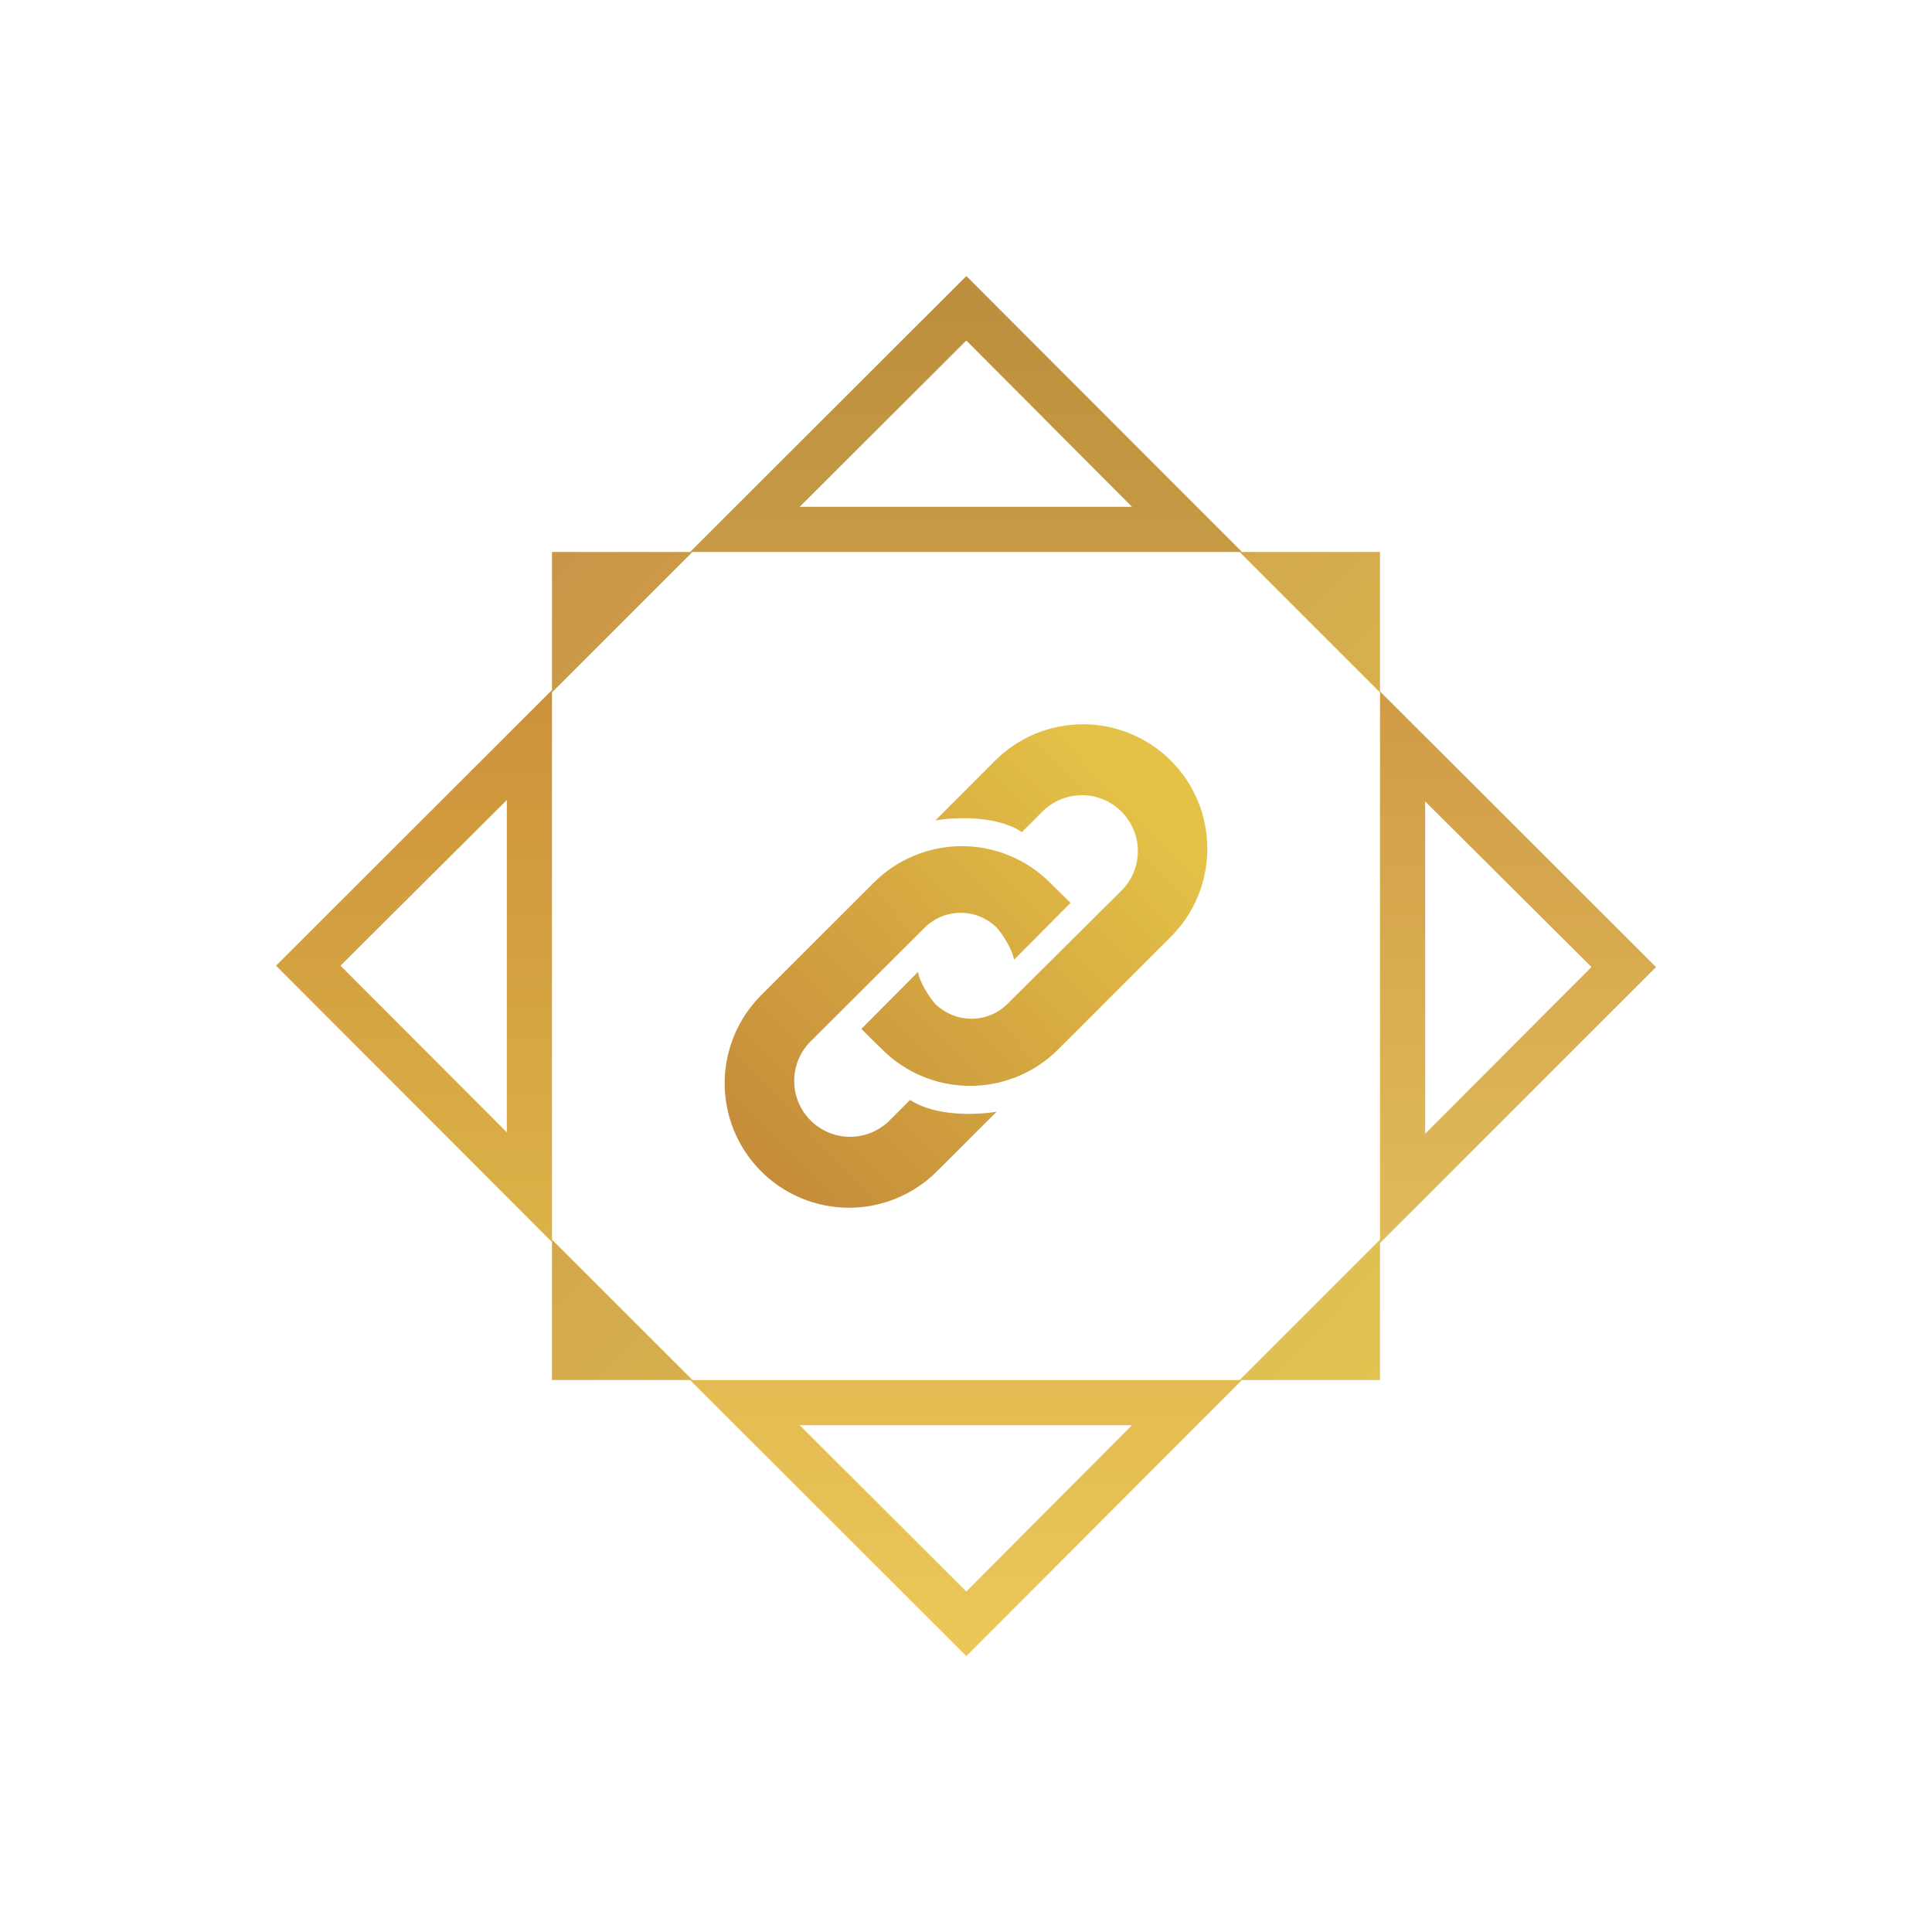 <svg width="24" height="24" viewBox="0 0 24 24" fill="none" xmlns="http://www.w3.org/2000/svg">
<path fill-rule="evenodd" clip-rule="evenodd" d="M15.429 6.857L12.004 3.429L8.572 6.857H15.429ZM14.066 6.3L12.004 4.23L9.934 6.296H14.066V6.3Z" fill="url(#paint0_linear_59_65550)"/>
<path fill-rule="evenodd" clip-rule="evenodd" d="M15.429 17.143L12.004 20.572L8.572 17.143H15.429ZM14.066 17.7L12.004 19.77L9.934 17.704H14.066V17.7Z" fill="url(#paint1_linear_59_65550)"/>
<path fill-rule="evenodd" clip-rule="evenodd" d="M6.857 8.572L3.429 11.996L6.857 15.429V8.572ZM6.3 9.934L4.23 11.996L6.296 14.066V9.934H6.3Z" fill="url(#paint2_linear_59_65550)"/>
<path fill-rule="evenodd" clip-rule="evenodd" d="M17.143 8.589L20.572 12.013L17.143 15.442V8.584V8.589ZM17.7 9.952L19.77 12.013L17.704 14.083V9.952H17.7Z" fill="url(#paint3_linear_59_65550)"/>
<path d="M6.857 15.399V17.143H8.602L6.857 15.399ZM15.399 17.143H17.143V15.399L15.399 17.143ZM17.143 8.602V6.857H15.399L17.143 8.602ZM8.602 6.857H6.857V8.602L8.602 6.857Z" fill="url(#paint4_linear_59_65550)"/>
<path d="M10.702 12.784L10.959 13.037C11.249 13.327 11.642 13.489 12.052 13.489C12.461 13.489 12.854 13.327 13.144 13.037L14.546 11.636C14.836 11.346 14.998 10.953 14.998 10.543C14.998 10.133 14.836 9.74 14.546 9.45C14.256 9.16 13.863 8.997 13.453 8.997C13.043 8.997 12.65 9.16 12.36 9.45L11.619 10.192C11.85 10.149 12.386 10.127 12.694 10.337L12.964 10.067C13.096 9.944 13.27 9.876 13.451 9.878C13.631 9.881 13.804 9.954 13.931 10.082C14.059 10.209 14.132 10.382 14.135 10.562C14.137 10.743 14.07 10.917 13.946 11.049L12.514 12.472C12.266 12.716 11.872 12.716 11.619 12.472C11.559 12.407 11.426 12.214 11.404 12.073L10.702 12.78V12.784ZM13.299 11.216L13.042 10.963C12.752 10.674 12.358 10.511 11.949 10.511C11.539 10.511 11.146 10.674 10.856 10.963L9.454 12.364C9.165 12.654 9.002 13.047 9.002 13.457C9.002 13.867 9.165 14.26 9.454 14.55C9.744 14.84 10.137 15.003 10.547 15.003C10.957 15.003 11.35 14.84 11.64 14.55L12.382 13.809C12.15 13.852 11.614 13.873 11.306 13.663L11.036 13.933C10.904 14.057 10.73 14.124 10.549 14.122C10.369 14.119 10.197 14.046 10.069 13.918C9.941 13.791 9.868 13.618 9.866 13.438C9.863 13.258 9.931 13.083 10.054 12.952L11.486 11.524C11.605 11.406 11.766 11.339 11.934 11.339C12.102 11.339 12.263 11.406 12.382 11.524C12.442 11.589 12.574 11.782 12.596 11.923L13.299 11.216Z" fill="url(#paint5_linear_59_65550)"/>
<defs>
<linearGradient id="paint0_linear_59_65550" x1="12" y1="3.429" x2="12" y2="20.572" gradientUnits="userSpaceOnUse">
<stop stop-color="#BD8E3C"/>
<stop offset="1" stop-color="#EBCF66"/>
</linearGradient>
<linearGradient id="paint1_linear_59_65550" x1="12" y1="20.572" x2="12" y2="3.429" gradientUnits="userSpaceOnUse">
<stop stop-color="#EBC759"/>
<stop offset="1" stop-color="#C78B35"/>
</linearGradient>
<linearGradient id="paint2_linear_59_65550" x1="18.15" y1="7.2" x2="18.15" y2="19.522" gradientUnits="userSpaceOnUse">
<stop stop-color="#C98B36"/>
<stop offset="1" stop-color="#E5C651"/>
</linearGradient>
<linearGradient id="paint3_linear_59_65550" x1="3.429" y1="4.468" x2="3.429" y2="18.611" gradientUnits="userSpaceOnUse">
<stop stop-color="#C6883B"/>
<stop offset="1" stop-color="#E8CA63"/>
</linearGradient>
<linearGradient id="paint4_linear_59_65550" x1="2.8" y1="4.7" x2="19.9" y2="20.572" gradientUnits="userSpaceOnUse">
<stop stop-color="#C18843"/>
<stop offset="1" stop-color="#E9D055"/>
</linearGradient>
<linearGradient id="paint5_linear_59_65550" x1="9.686" y1="14.434" x2="14.37" y2="9.973" gradientUnits="userSpaceOnUse">
<stop stop-color="#C68E3B"/>
<stop offset="1" stop-color="#E4C247"/>
</linearGradient>
</defs>
</svg>
